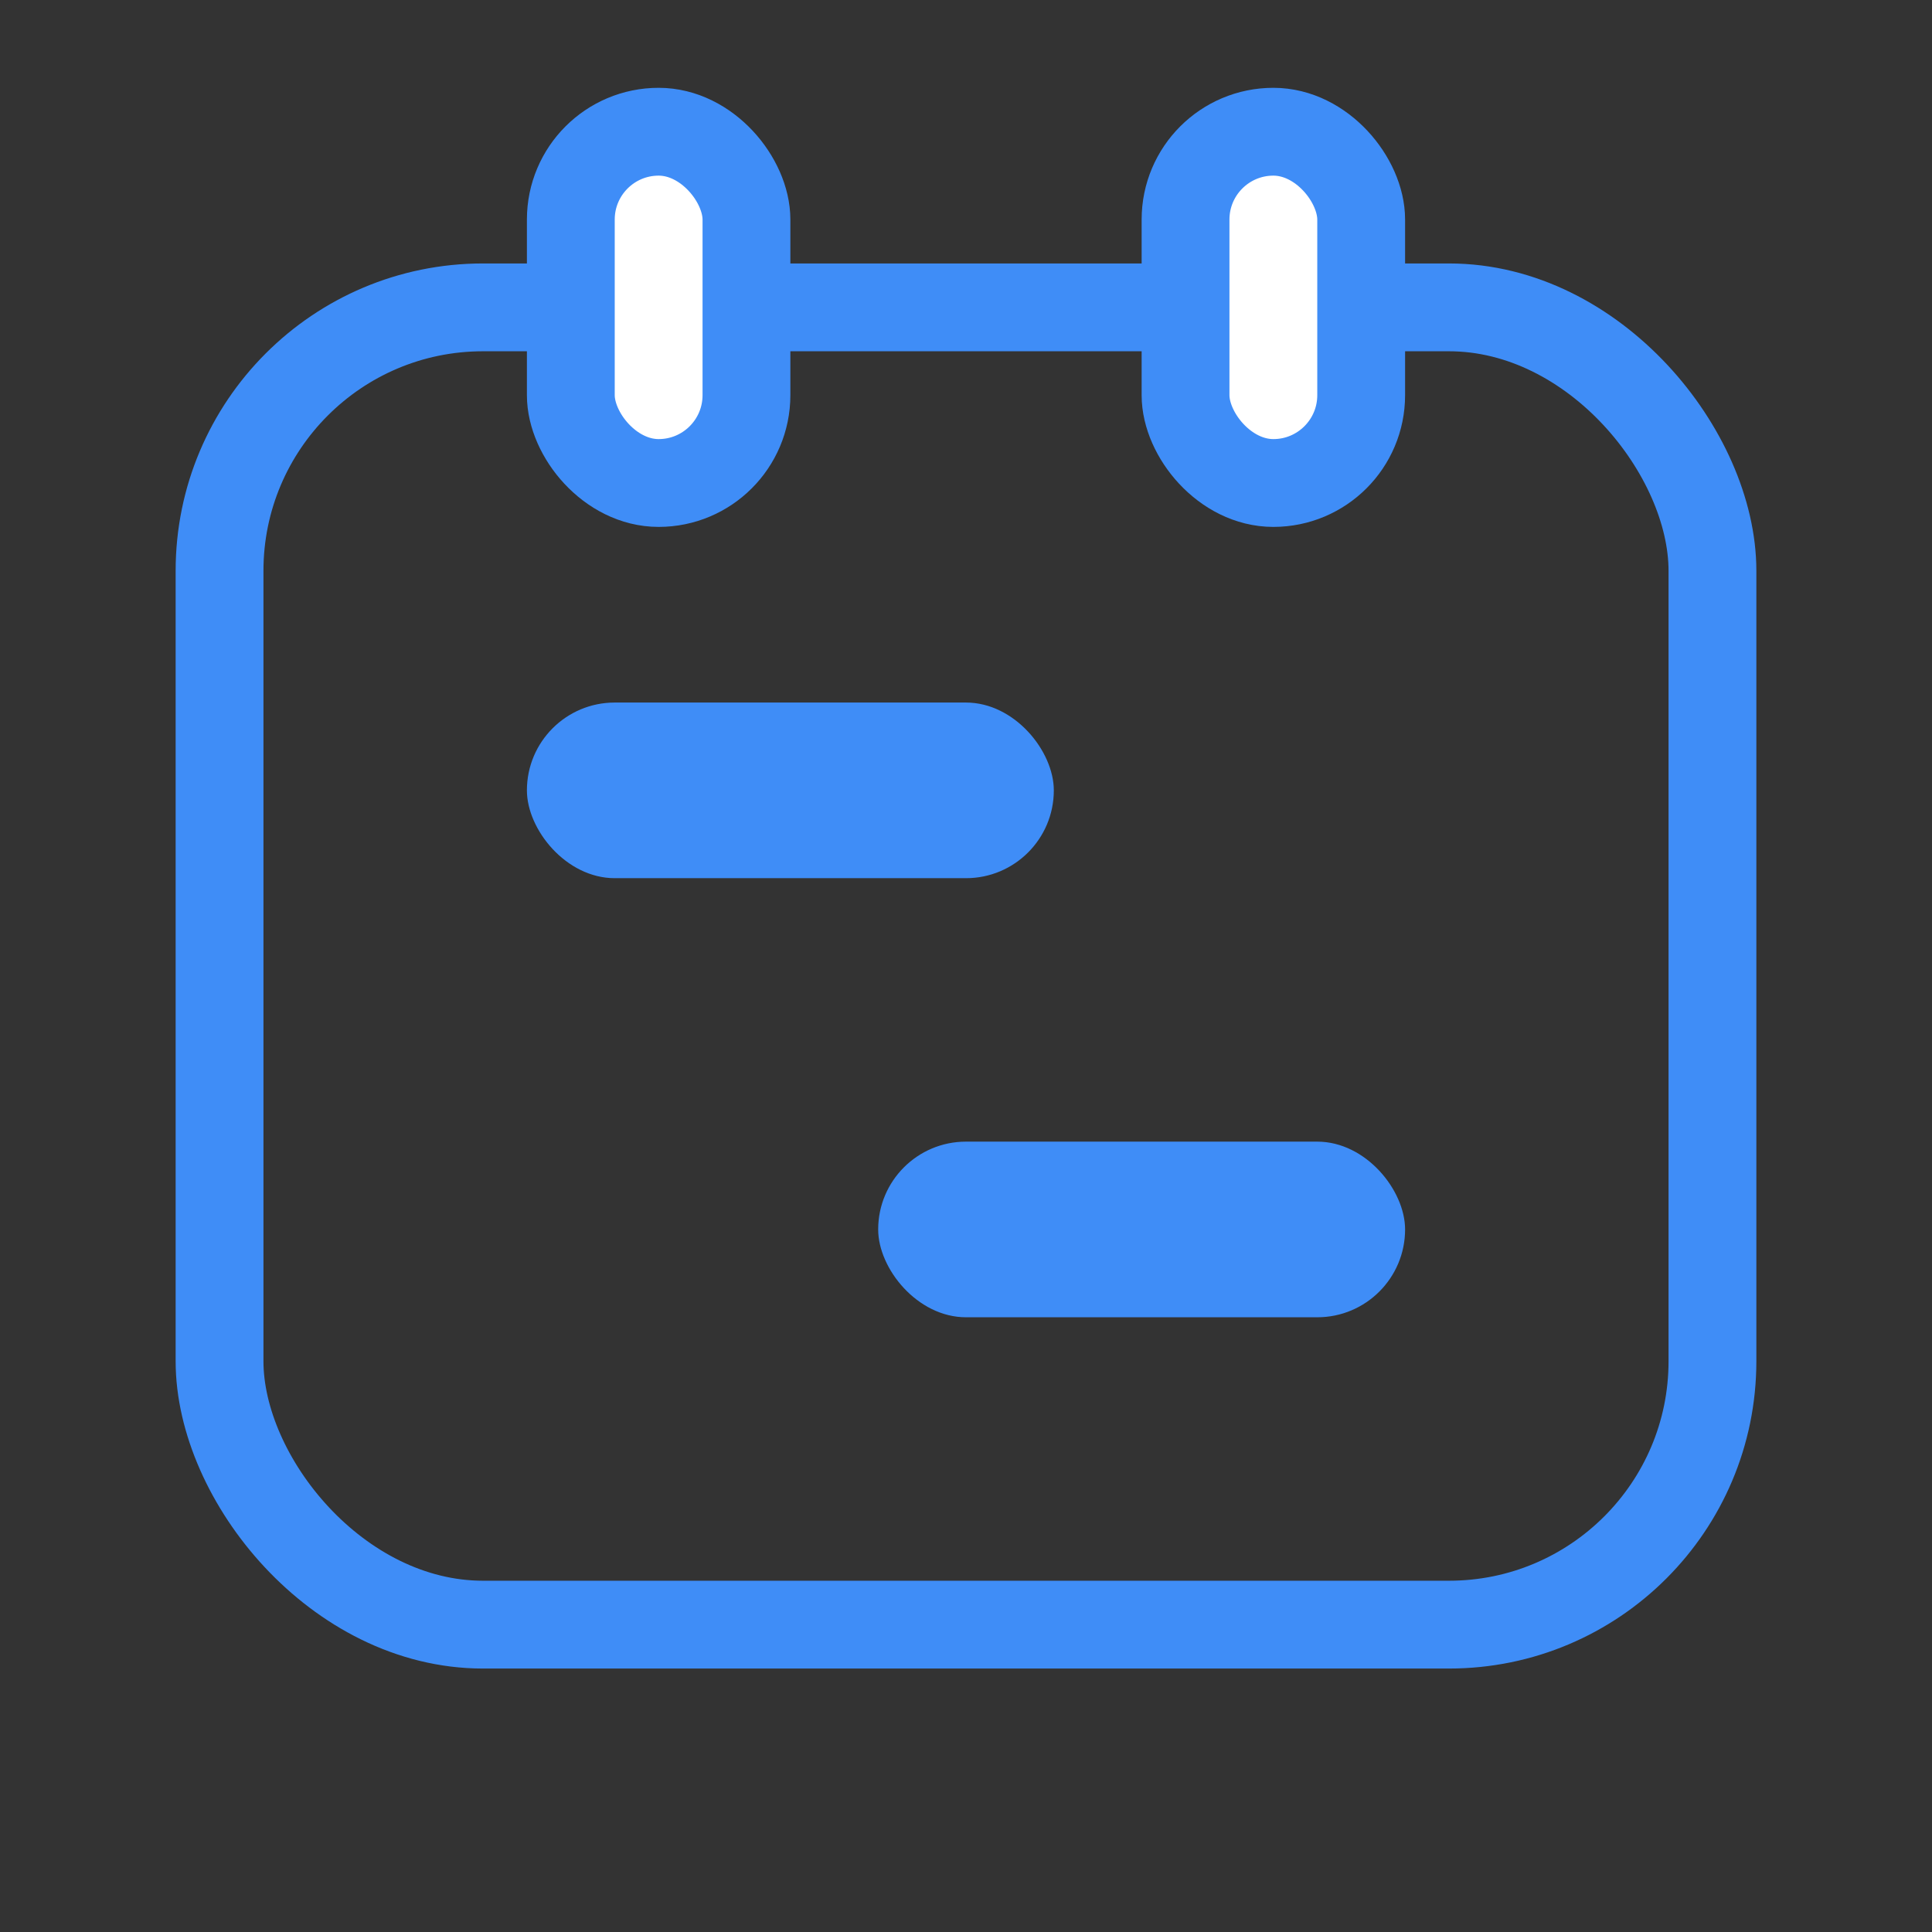 <?xml version="1.0" encoding="UTF-8"?>
<svg width="22px" height="22px" viewBox="0 0 22 22" version="1.1" xmlns="http://www.w3.org/2000/svg" xmlns:xlink="http://www.w3.org/1999/xlink">
    <rect x="0" y="0" width="22" height="22" fill="#333333" stroke="none"/>
    <title>计划</title>
    <g id="飞梭-20230816✅" stroke="none" stroke-width="1" fill="none" fill-rule="evenodd">
        <g id="桌面" transform="translate(0, -140)">
            <g id="编组-12" transform="translate(0, 75)">
                <g id="计划-2" transform="translate(0, 65)">
                    <g id="计划" transform="translate(2, 1)">
                        <rect id="矩形" stroke="#3F8DF7" x="0.5" y="2.5" width="17" height="15" rx="3"></rect>
                        <rect id="矩形" fill="#3F8DF7" x="4" y="7" width="6" height="2" rx="1"></rect>
                        <rect id="矩形备份-2" fill="#3F8DF7" x="8" y="12" width="6" height="2" rx="1"></rect>
                        <rect id="矩形" stroke="#3F8DF7" fill="#FFFFFF" x="4.5" y="0.5" width="2" height="4" rx="1"></rect>
                        <rect id="矩形备份" stroke="#3F8DF7" fill="#FFFFFF" x="11.5" y="0.5" width="2" height="4" rx="1"></rect>
                    </g>
                </g>
            </g>
        </g>
    </g>
</svg>